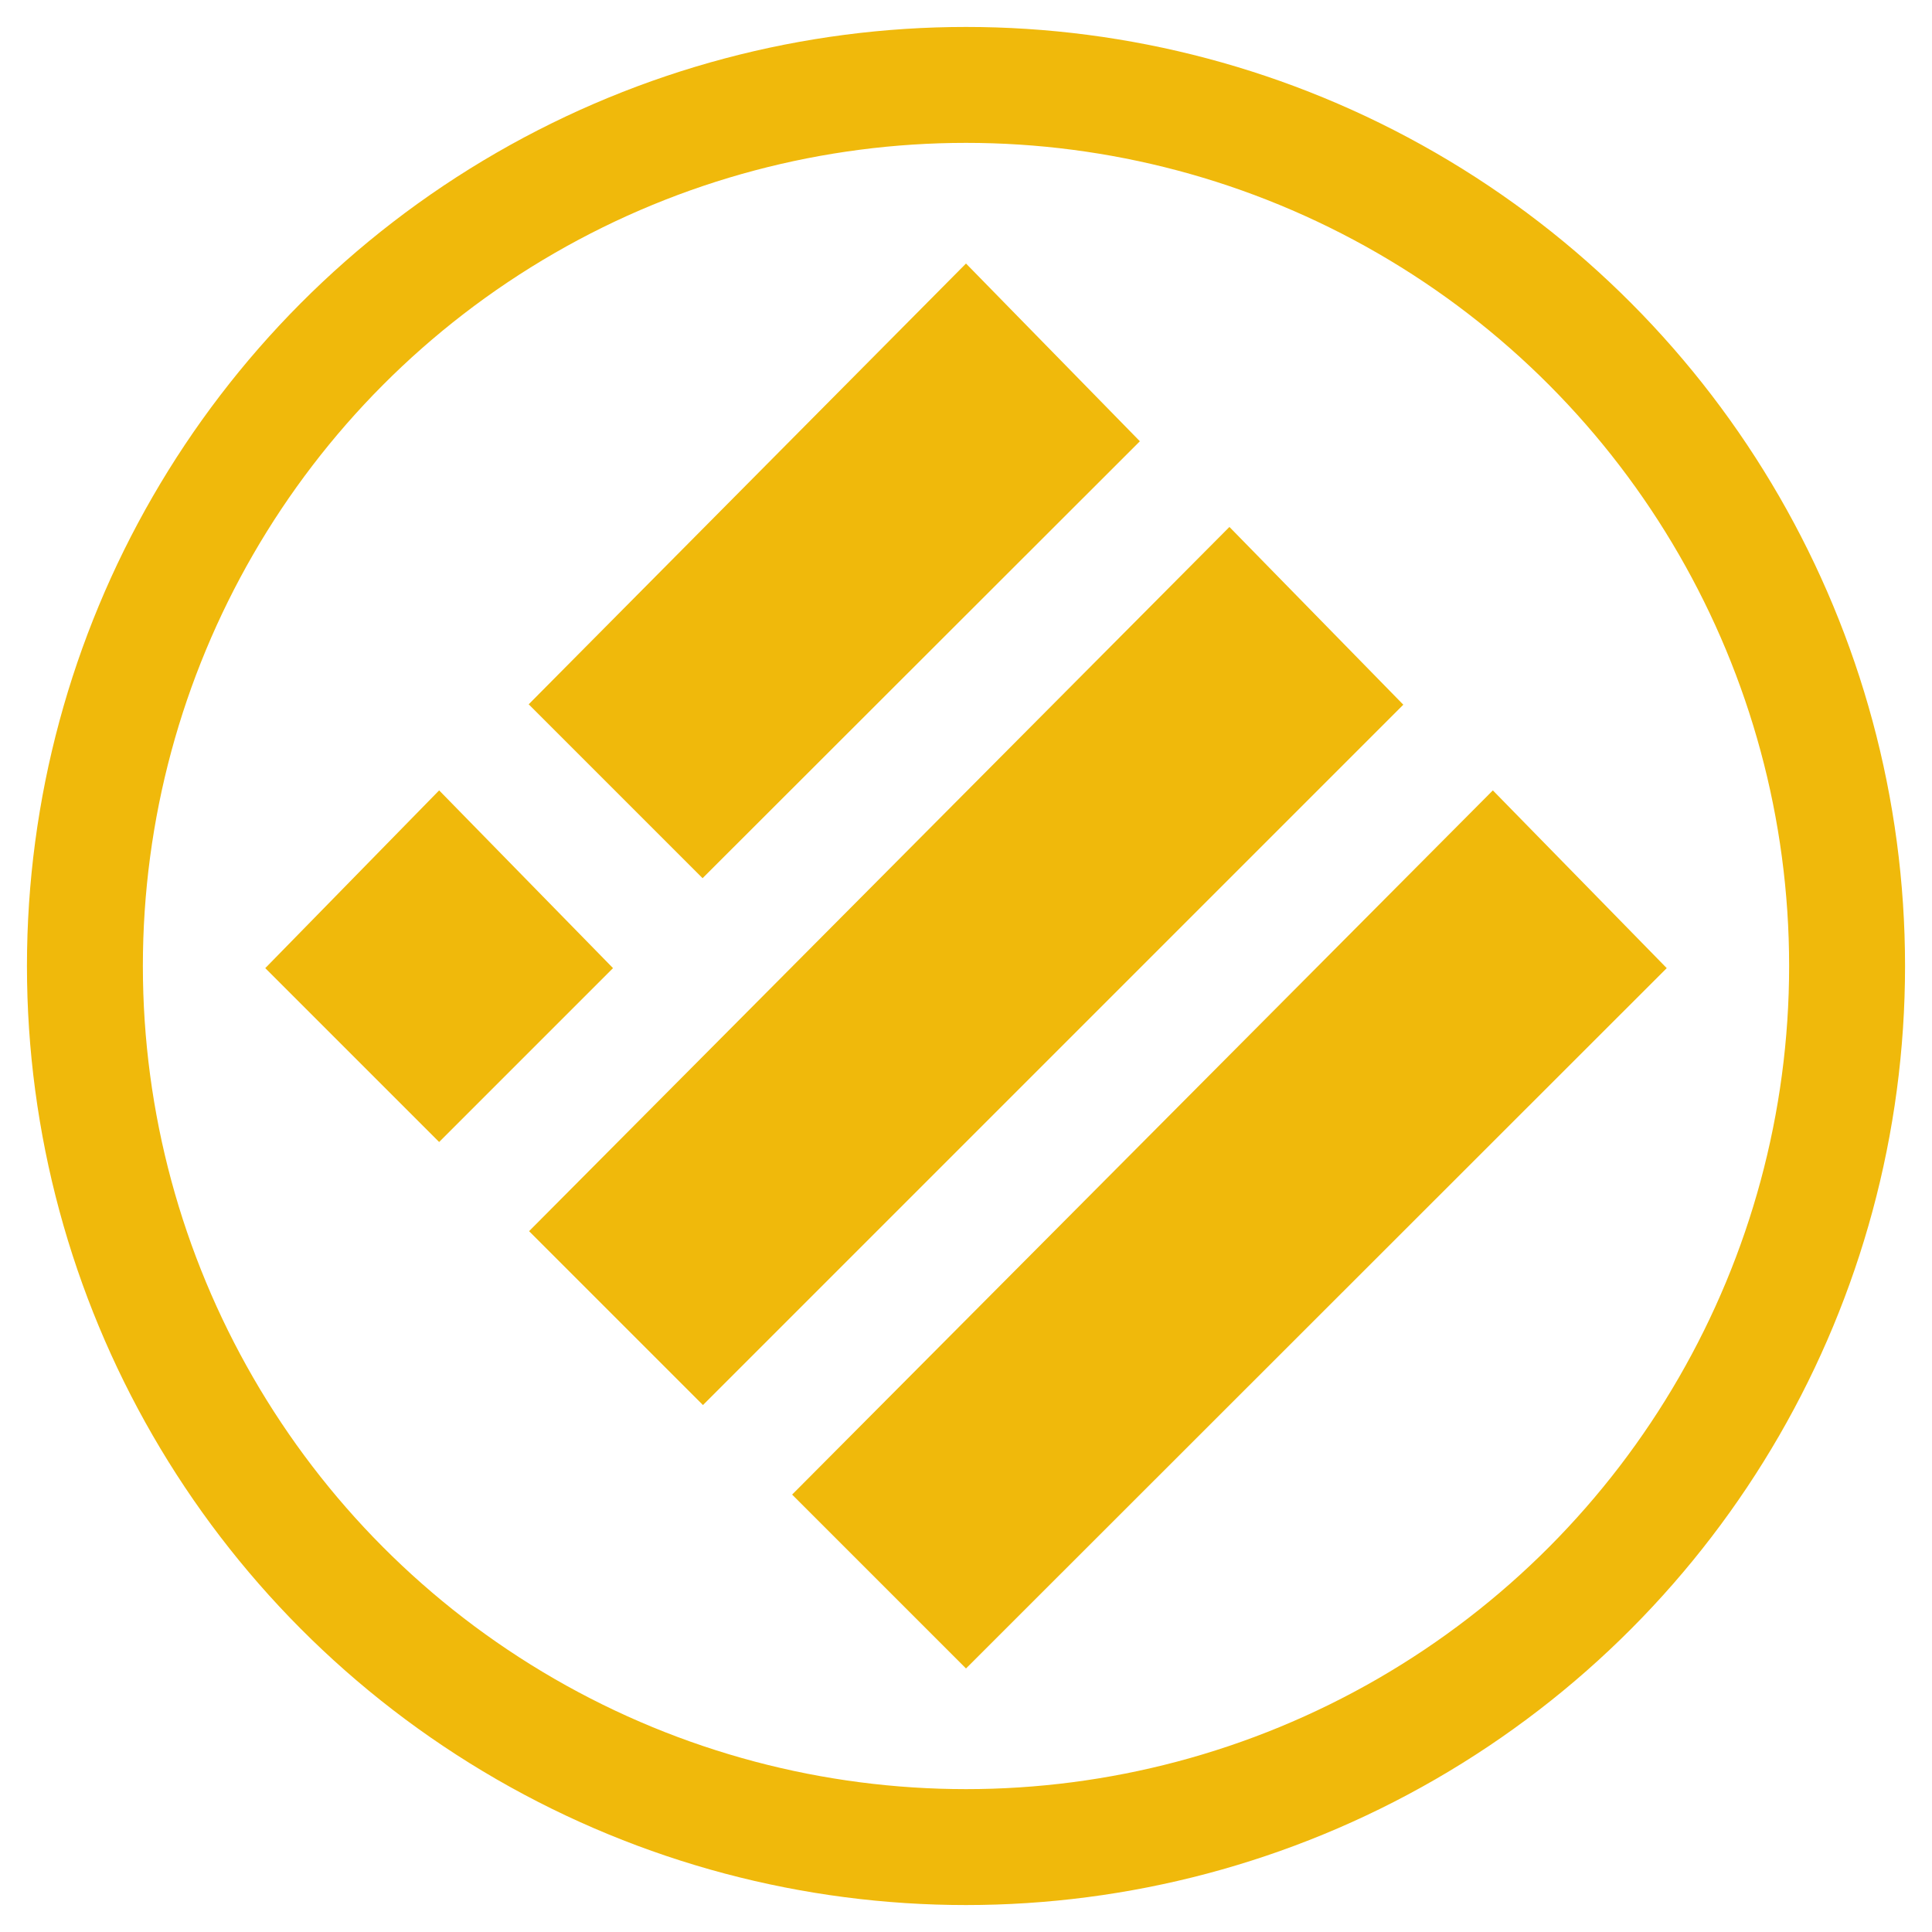 <svg id="instructions_busd" xmlns="http://www.w3.org/2000/svg" viewBox="0 0 200 200"><defs><style>.cls-1{fill:#f0b90b;}.cls-2{fill:none;stroke:#f0b90b;stroke-miterlimit:10;stroke-width:12px;}</style></defs><g id="Layer_2"><g id="Layer_1-2"><path class="cls-1" d="M100,27.28l18,18.4L72.73,90.91l-18-18Z"/><path class="cls-1" d="M127.27,54.55l18,18.4-72.5,72.5-18-18Z"/><path class="cls-1" d="M45.46,81.82l18,18.4-18,18-18-18Z"/><path class="cls-1" d="M154.54,81.82l18,18.4L100,172.72l-18-18Z"/></g></g><circle class="cls-2" cx="100" cy="100" r="91.21"/></svg>